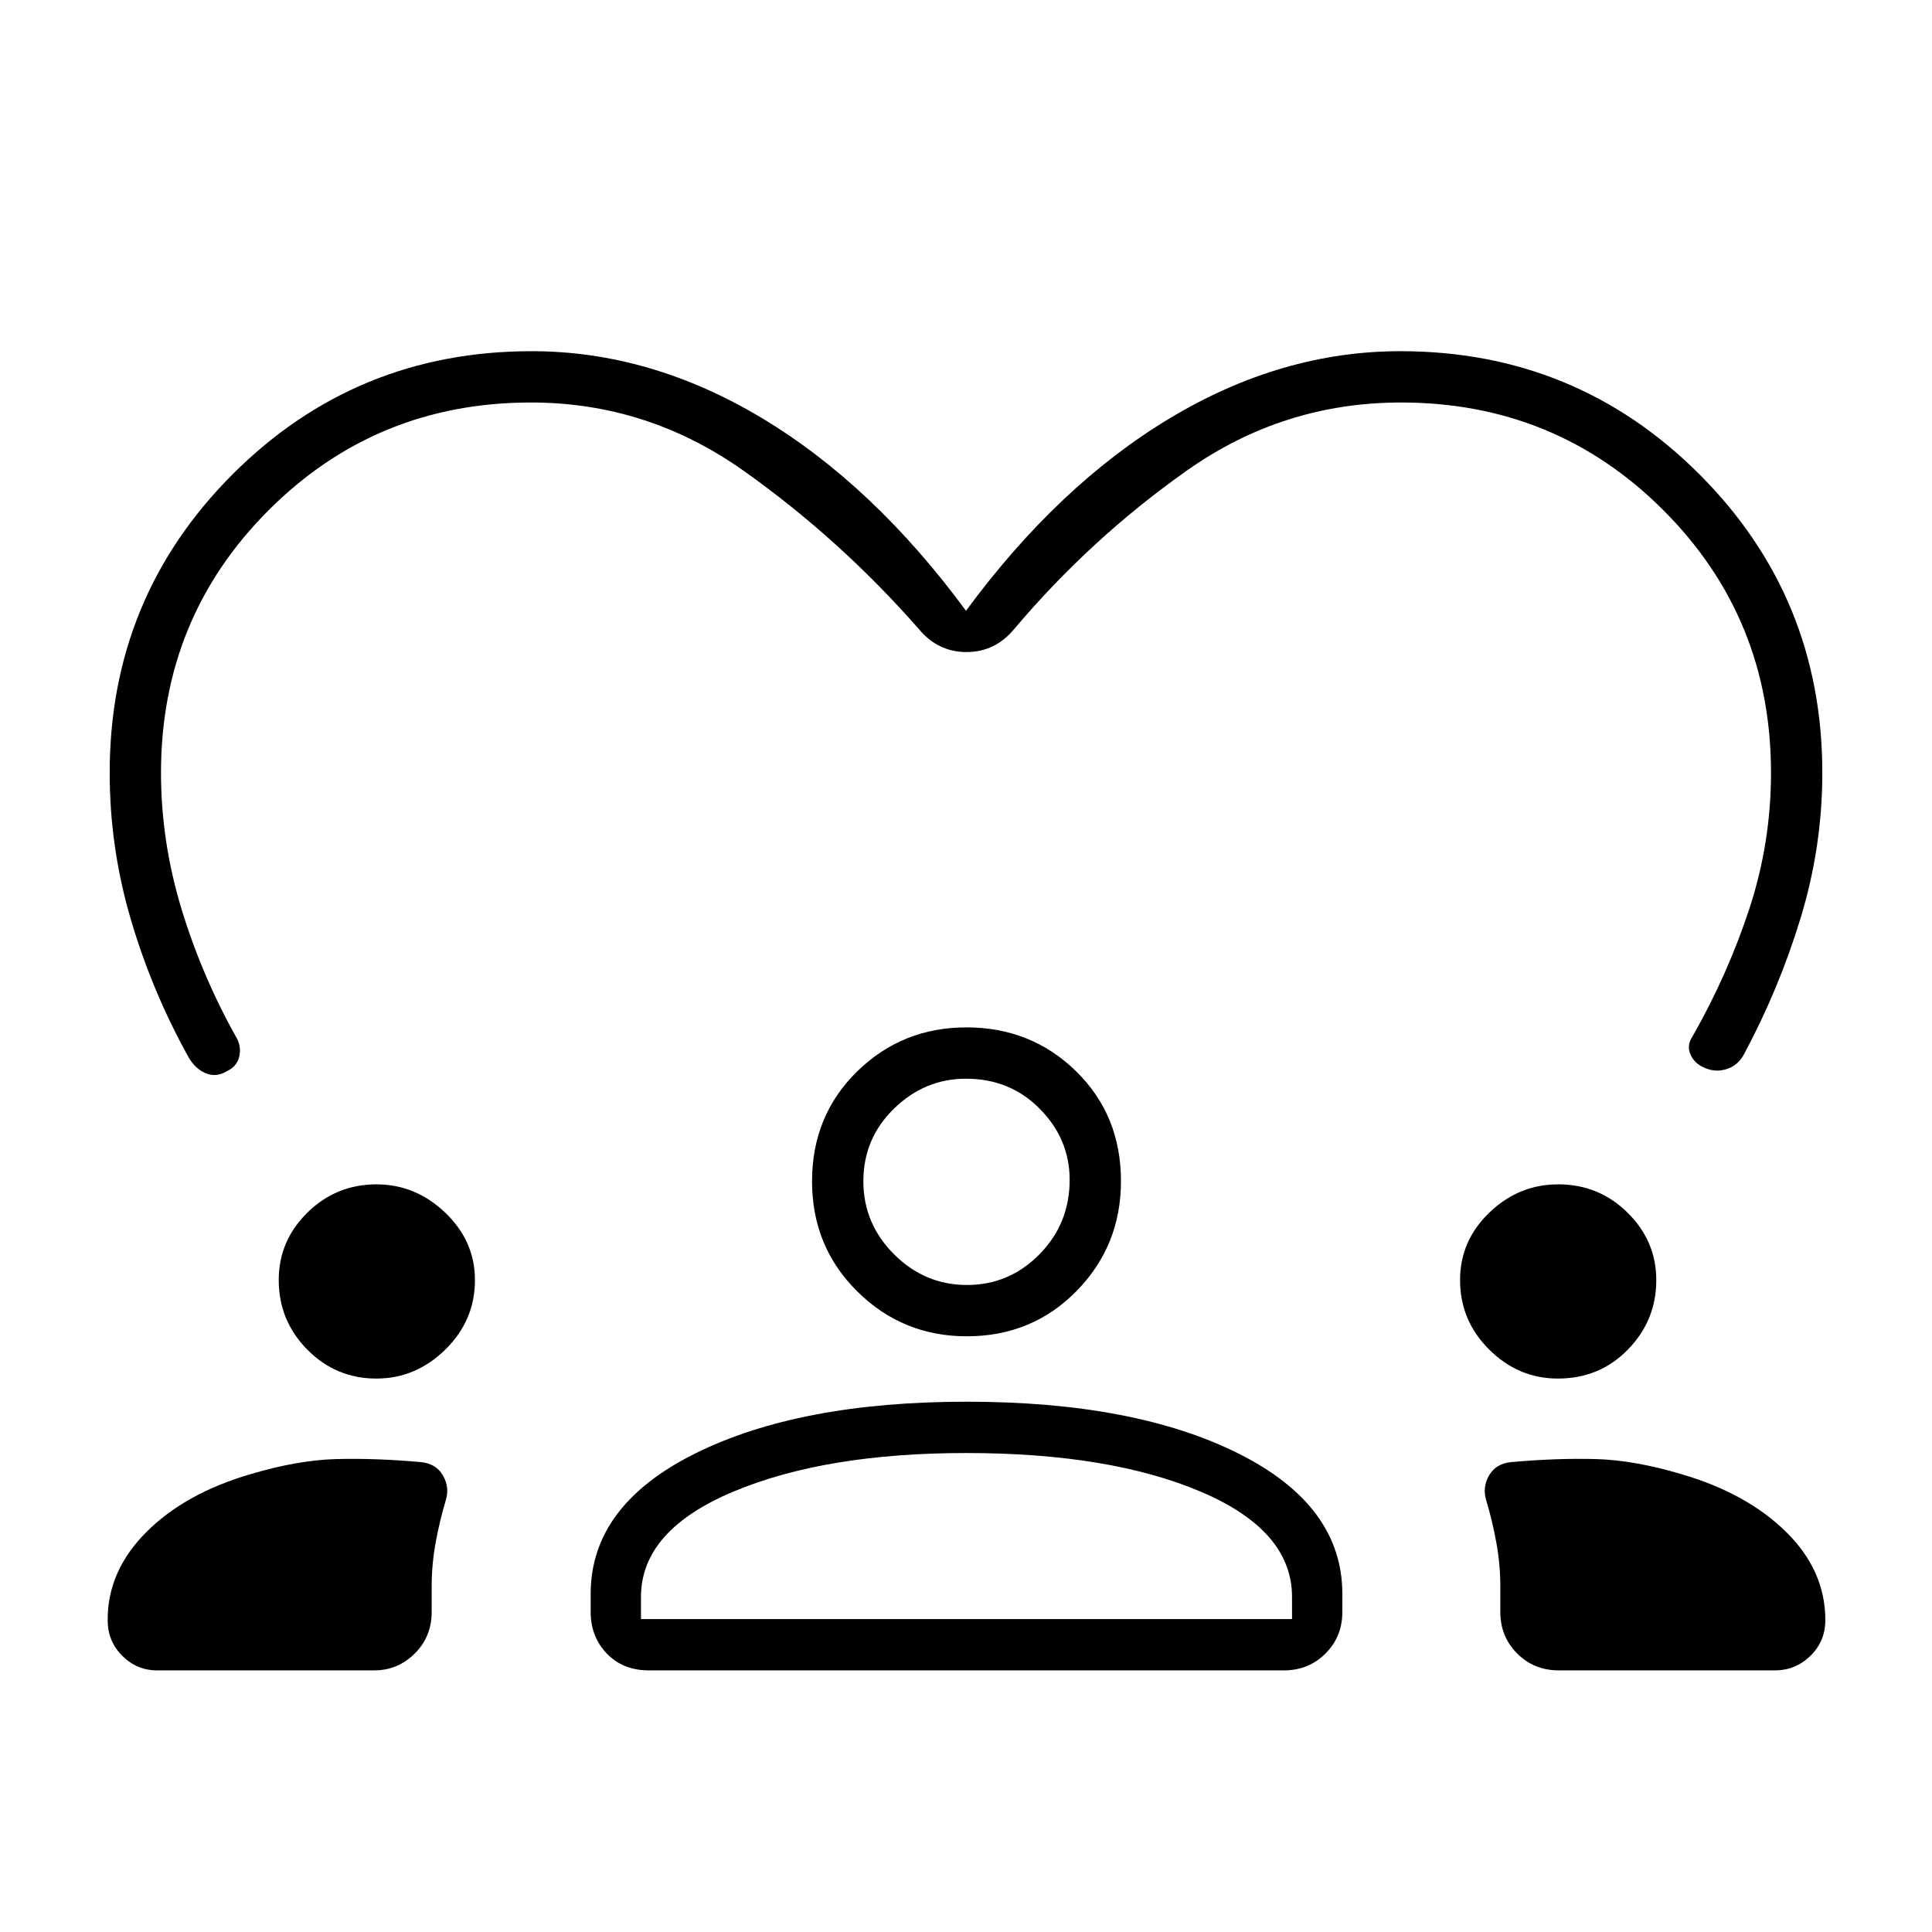 <svg xmlns="http://www.w3.org/2000/svg" height="24" viewBox="0 -960 960 960" width="24"><path d="M480-656.5q46-62.5 101.41-95.75t114.43-33.25q87.36 0 148.51 61.1Q905.5-663.29 905.5-576q0 36.73-10.75 72.05Q884-468.62 866.5-436q-3 5.5-8.63 7.25-5.63 1.75-11.05-.75-4.82-2-6.82-6.52-2-4.53 1-8.98 17.5-30.72 28.25-63.47T880-576q0-77-53.5-130.5T696.17-760q-58.48 0-106.32 33.75Q542-692.5 504-647.5q-9.5 11.5-23.75 11.5t-23.75-11.5q-39-44.5-86.89-78.5t-105.78-34Q187-760 133.5-706.5 80-653 80-576q0 34.23 10.25 67.86Q100.5-474.5 118-443.5q2 4.5.75 9t-5.91 6.72q-5.34 3.28-10.67 1.04-5.32-2.23-8.67-8.26-18-32.5-28.5-68.17T54.5-576q0-87.29 61.15-148.4 61.15-61.1 148.51-61.1 59.02 0 114.43 33.25Q434-719 480-656.5ZM78-130q-9.98 0-17.24-7.23-7.26-7.22-7.26-17.77v-.21q0-24.28 19.25-43.54Q92-218 124.5-227.5q23.5-7 42.75-7.5t41.75 1.5q7.63.69 11.07 6.6 3.43 5.9 1.43 12.4-3 10-5 20.89t-2 21.77V-159q0 12.25-8.41 20.62Q197.68-130 186-130H78Zm215.5-29v-9q0-43.88 51.78-69.69 51.77-25.81 135.08-25.81 83.64 0 135.14 25.81Q667-211.88 667-168v9q0 12.25-8.37 20.62Q650.25-130 638-130H322.41q-12.91 0-20.91-8.38-8-8.37-8-20.62Zm481 29q-12.25 0-20.62-8.38-8.38-8.37-8.38-20.62v-12.84q0-10.88-2-21.77-2-10.89-5-20.89-2-6.5 1.43-12.4 3.44-5.91 11.07-6.6 22.5-2 41.75-1.5t42.75 7.5q32.5 9.5 52 28.7T907-155q0 10.55-7.41 17.77Q892.19-130 882-130H774.5ZM480.13-238q-70.13 0-115.88 19.25T318.5-166.5v11H642v-11q0-33-45.25-52.25T480.13-238Zm-293.07-37q-20.18 0-34.37-14.38-14.19-14.38-14.19-34.57 0-19.55 14.28-33.55 14.27-14 34.32-14 19.4 0 34.15 14.09Q236-343.31 236-323.92q0 20.04-14.69 34.48Q206.61-275 187.06-275Zm587 0q-19.56 0-34.06-14.38-14.5-14.38-14.5-34.57 0-19.55 14.59-33.55 14.59-14 34.2-14 20.21 0 34.46 14.09Q823-343.31 823-323.92q0 20.04-14.07 34.48Q794.86-275 774.06-275Zm-293.7-21q-31.86 0-54.36-22.27t-22.5-54.72q0-32.66 22.39-54.59 22.38-21.92 54.36-21.92 32.18 0 54.47 21.82Q557-405.85 557-373.11q0 32.11-22.07 54.61-22.08 22.5-54.57 22.5ZM480-424q-20.5 0-35.75 14.84Q429-394.31 429-373q0 21 15.25 36.25t36.25 15.25q21 0 36-15.25t15-37q0-20.25-14.81-35.25-14.8-15-36.69-15Zm0 51Zm0 217.5Z"/></svg>